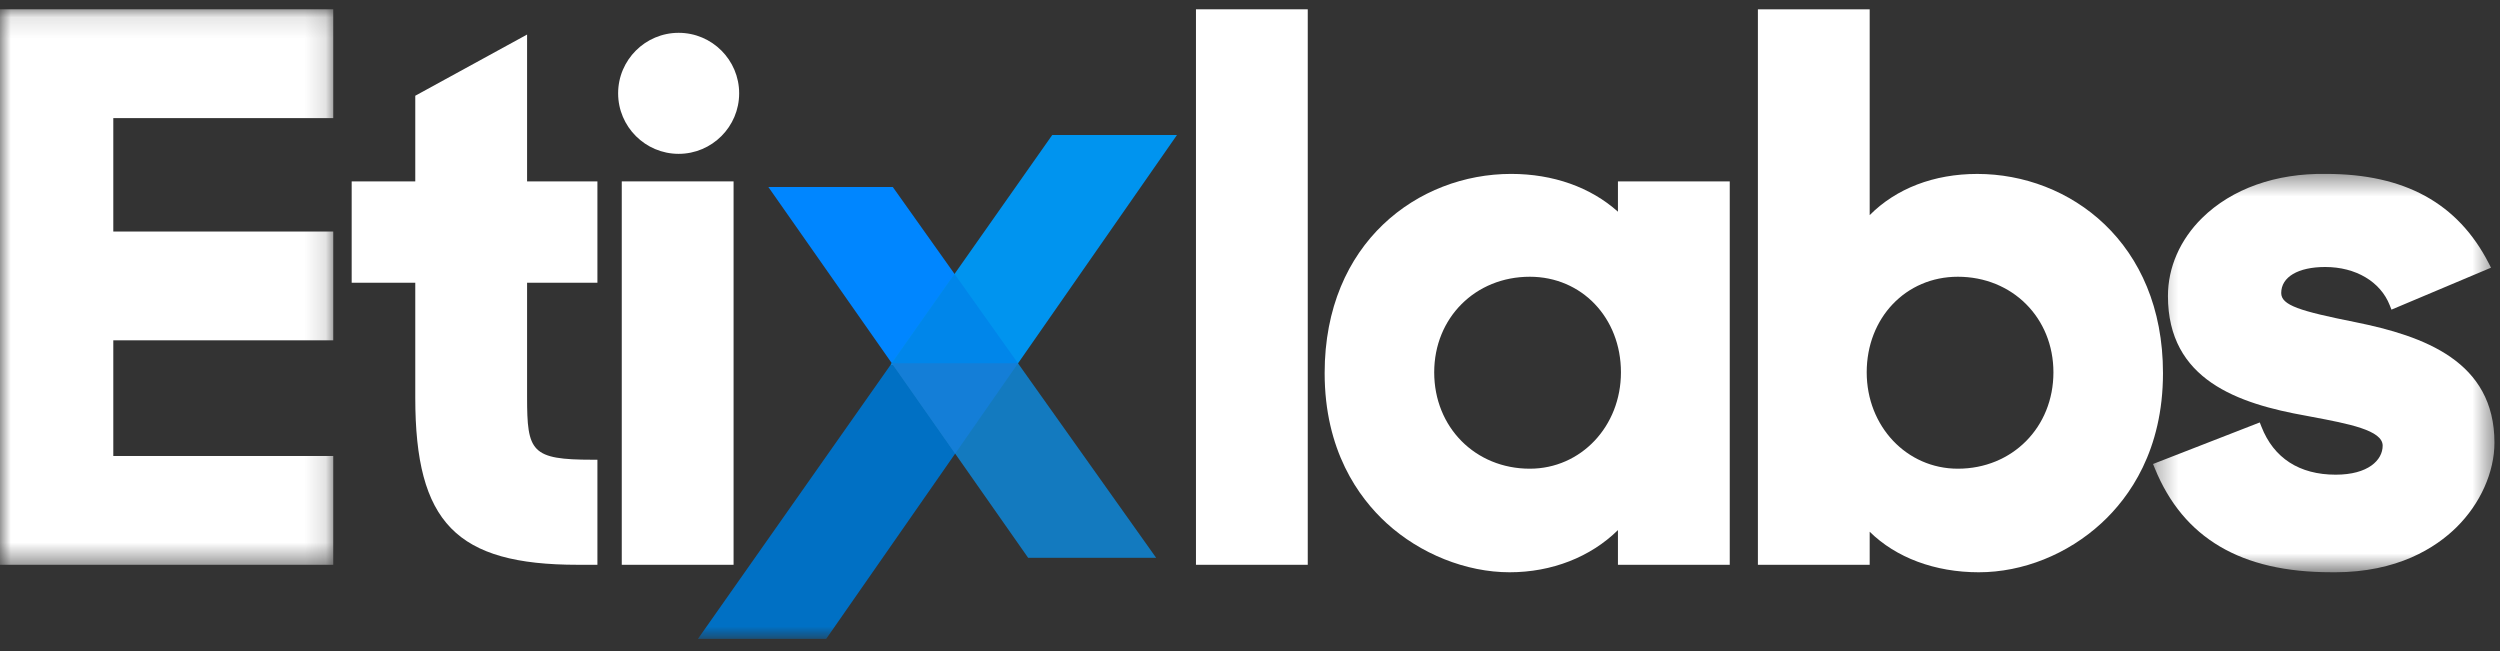 <?xml version="1.0" encoding="UTF-8"?>
<svg width="119px" height="31px" viewBox="0 0 119 31" version="1.1" xmlns="http://www.w3.org/2000/svg" xmlns:xlink="http://www.w3.org/1999/xlink">
    <rect x="0" y="0" width="119" height="31" fill="#333333" stroke="none"/>
    <!-- Generator: Sketch 48.2 (47327) - http://www.bohemiancoding.com/sketch -->
    <title>Page 1</title>
    <desc>Created with Sketch.</desc>
    <defs>
        <polygon id="path-1" points="0.294 0.429 16.546 0.429 16.546 19.393 0.294 19.393"></polygon>
        <polygon id="path-3" points="0 0.115 15.863 0.115 15.863 26.556 0 26.556"></polygon>
        <polygon id="path-5" points="0 30.082 118.736 30.082 118.736 0.115 0 0.115"></polygon>
    </defs>
    <g id="Menu/Normal" stroke="none" stroke-width="1" fill="none" fill-rule="evenodd" transform="translate(-30, -22)">
        <g id="Page-1" transform="translate(30, 22)">
            <polygon id="Fill-1" fill="#FFFFFF" points="56.928 26.884 62.249 26.884 62.249 0.443 56.928 0.443"></polygon>
            <g id="Group-23" transform="translate(0, 0.328)">
                <path d="M72.819,21.982 C70.225,21.982 68.268,20.01 68.268,17.395 C68.268,14.801 70.225,12.845 72.819,12.845 C75.292,12.845 77.157,14.801 77.157,17.395 C77.157,19.967 75.252,21.982 72.819,21.982 Z M77.014,9.749 C75.715,8.585 73.931,7.95 71.929,7.95 C67.519,7.95 63.053,11.207 63.053,17.431 C63.053,21.107 64.657,23.345 66.001,24.574 C67.601,26.038 69.79,26.912 71.858,26.912 C73.866,26.912 75.714,26.186 77.014,24.904 L77.014,26.556 L82.336,26.556 L82.336,8.306 L77.014,8.306 L77.014,9.749 Z" id="Fill-2" fill="#FFFFFF"></path>
                <path d="M93.192,12.845 C95.787,12.845 97.743,14.801 97.743,17.395 C97.743,20.01 95.787,21.982 93.192,21.982 C90.76,21.982 88.855,19.967 88.855,17.395 C88.855,14.801 90.719,12.845 93.192,12.845 M94.118,7.951 C92.055,7.951 90.26,8.642 88.997,9.912 L88.997,0.116 L83.676,0.116 L83.676,26.556 L88.997,26.556 L88.997,24.982 C90.245,26.215 92.103,26.912 94.189,26.912 C96.285,26.912 98.413,26.06 100.029,24.574 C101.365,23.345 102.958,21.108 102.958,17.431 C102.958,11.207 98.511,7.951 94.118,7.951" id="Fill-4" fill="#FFFFFF"></path>
                <g id="Group-8" transform="translate(102.19, 7.52)">
                    <mask id="mask-2" fill="white">
                        <use xlink:href="#path-1"></use>
                    </mask>
                    <g id="Clip-7"></g>
                    <path d="M9.923,7.486 C7.277,6.957 6.396,6.682 6.396,6.1 C6.396,5.336 7.199,4.861 8.49,4.861 C9.943,4.861 11.119,5.558 11.561,6.68 L11.644,6.891 L16.382,4.894 L16.273,4.681 C14.802,1.82 12.268,0.43 8.53,0.43 C6.141,0.391 4.045,1.137 2.63,2.528 C1.582,3.56 1.004,4.879 1.004,6.242 C1.004,10.234 4.337,11.365 7.594,11.944 L7.867,11.996 C9.594,12.322 11.225,12.63 11.225,13.365 C11.225,14.053 10.534,14.747 8.989,14.747 C7.261,14.747 6.039,13.958 5.456,12.465 L5.375,12.26 L0.294,14.238 L0.379,14.446 C1.74,17.774 4.487,19.391 8.772,19.391 C8.827,19.392 8.881,19.393 8.935,19.393 C11.931,19.393 13.743,18.231 14.741,17.248 C15.872,16.133 16.546,14.628 16.546,13.223 C16.546,9.349 13.198,8.149 9.923,7.486" id="Fill-6" fill="#FFFFFF" mask="url(#mask-2)"></path>
                </g>
                <g id="Group-11">
                    <mask id="mask-4" fill="white">
                        <use xlink:href="#path-3"></use>
                    </mask>
                    <g id="Clip-10"></g>
                    <polygon id="Fill-9" fill="#FFFFFF" mask="url(#mask-4)" points="0 26.556 15.863 26.556 15.863 21.377 5.393 21.377 5.393 15.871 15.863 15.871 15.863 10.693 5.393 10.693 5.393 5.294 15.863 5.294 15.863 0.114 0 0.114"></polygon>
                </g>
                <path d="M25.089,1.316 L19.767,4.229 L19.767,8.306 L16.74,8.306 L16.74,13.129 L19.767,13.129 L19.767,18.606 C19.767,24.55 21.719,26.556 27.503,26.556 L28.437,26.556 L28.437,21.555 L28.215,21.555 C25.282,21.555 25.089,21.18 25.089,18.571 L25.089,13.129 L28.437,13.129 L28.437,8.306 L25.089,8.306 L25.089,1.316 Z" id="Fill-12" fill="#FFFFFF"></path>
                <mask id="mask-6" fill="white">
                    <use xlink:href="#path-5"></use>
                </mask>
                <g id="Clip-15"></g>
                <polygon id="Fill-14" fill="#FFFFFF" mask="url(#mask-6)" points="29.596 26.556 34.918 26.556 34.918 8.306 29.596 8.306"></polygon>
                <path d="M32.304,6.995 C33.892,6.995 35.184,5.703 35.184,4.114 C35.184,2.526 33.892,1.234 32.304,1.234 C30.716,1.234 29.423,2.526 29.423,4.114 C29.423,5.703 30.716,6.995 32.304,6.995" id="Fill-16" fill="#FFFFFF" mask="url(#mask-6)"></path>
                <polygon id="Fill-17" fill="#0070C4" mask="url(#mask-6)" points="42.456 16.949 33.221 30.082 39.327 30.082 48.471 16.949"></polygon>
                <polygon id="Fill-18" fill="#0086FF" mask="url(#mask-6)" points="48.455 16.963 42.497 8.573 36.573 8.573 42.451 16.963"></polygon>
                <polygon id="Fill-19" fill="#137ABF" mask="url(#mask-6)" points="48.445 16.949 42.442 16.949 48.94 26.224 55.033 26.224"></polygon>
                <polygon id="Fill-20" fill="#0094EF" mask="url(#mask-6)" points="48.412 17.033 56.023 6.099 50.086 6.099 42.397 17.033"></polygon>
                <polygon id="Fill-21" fill="#147ED7" mask="url(#mask-6)" points="45.466 21.265 48.458 16.967 48.445 16.948 42.457 16.948 42.449 16.959"></polygon>
                <polygon id="Fill-22" fill="#0086EA" mask="url(#mask-6)" points="42.452 16.963 48.455 16.963 45.436 12.712 42.449 16.959"></polygon>
            </g>
        </g>
    </g>
</svg>
